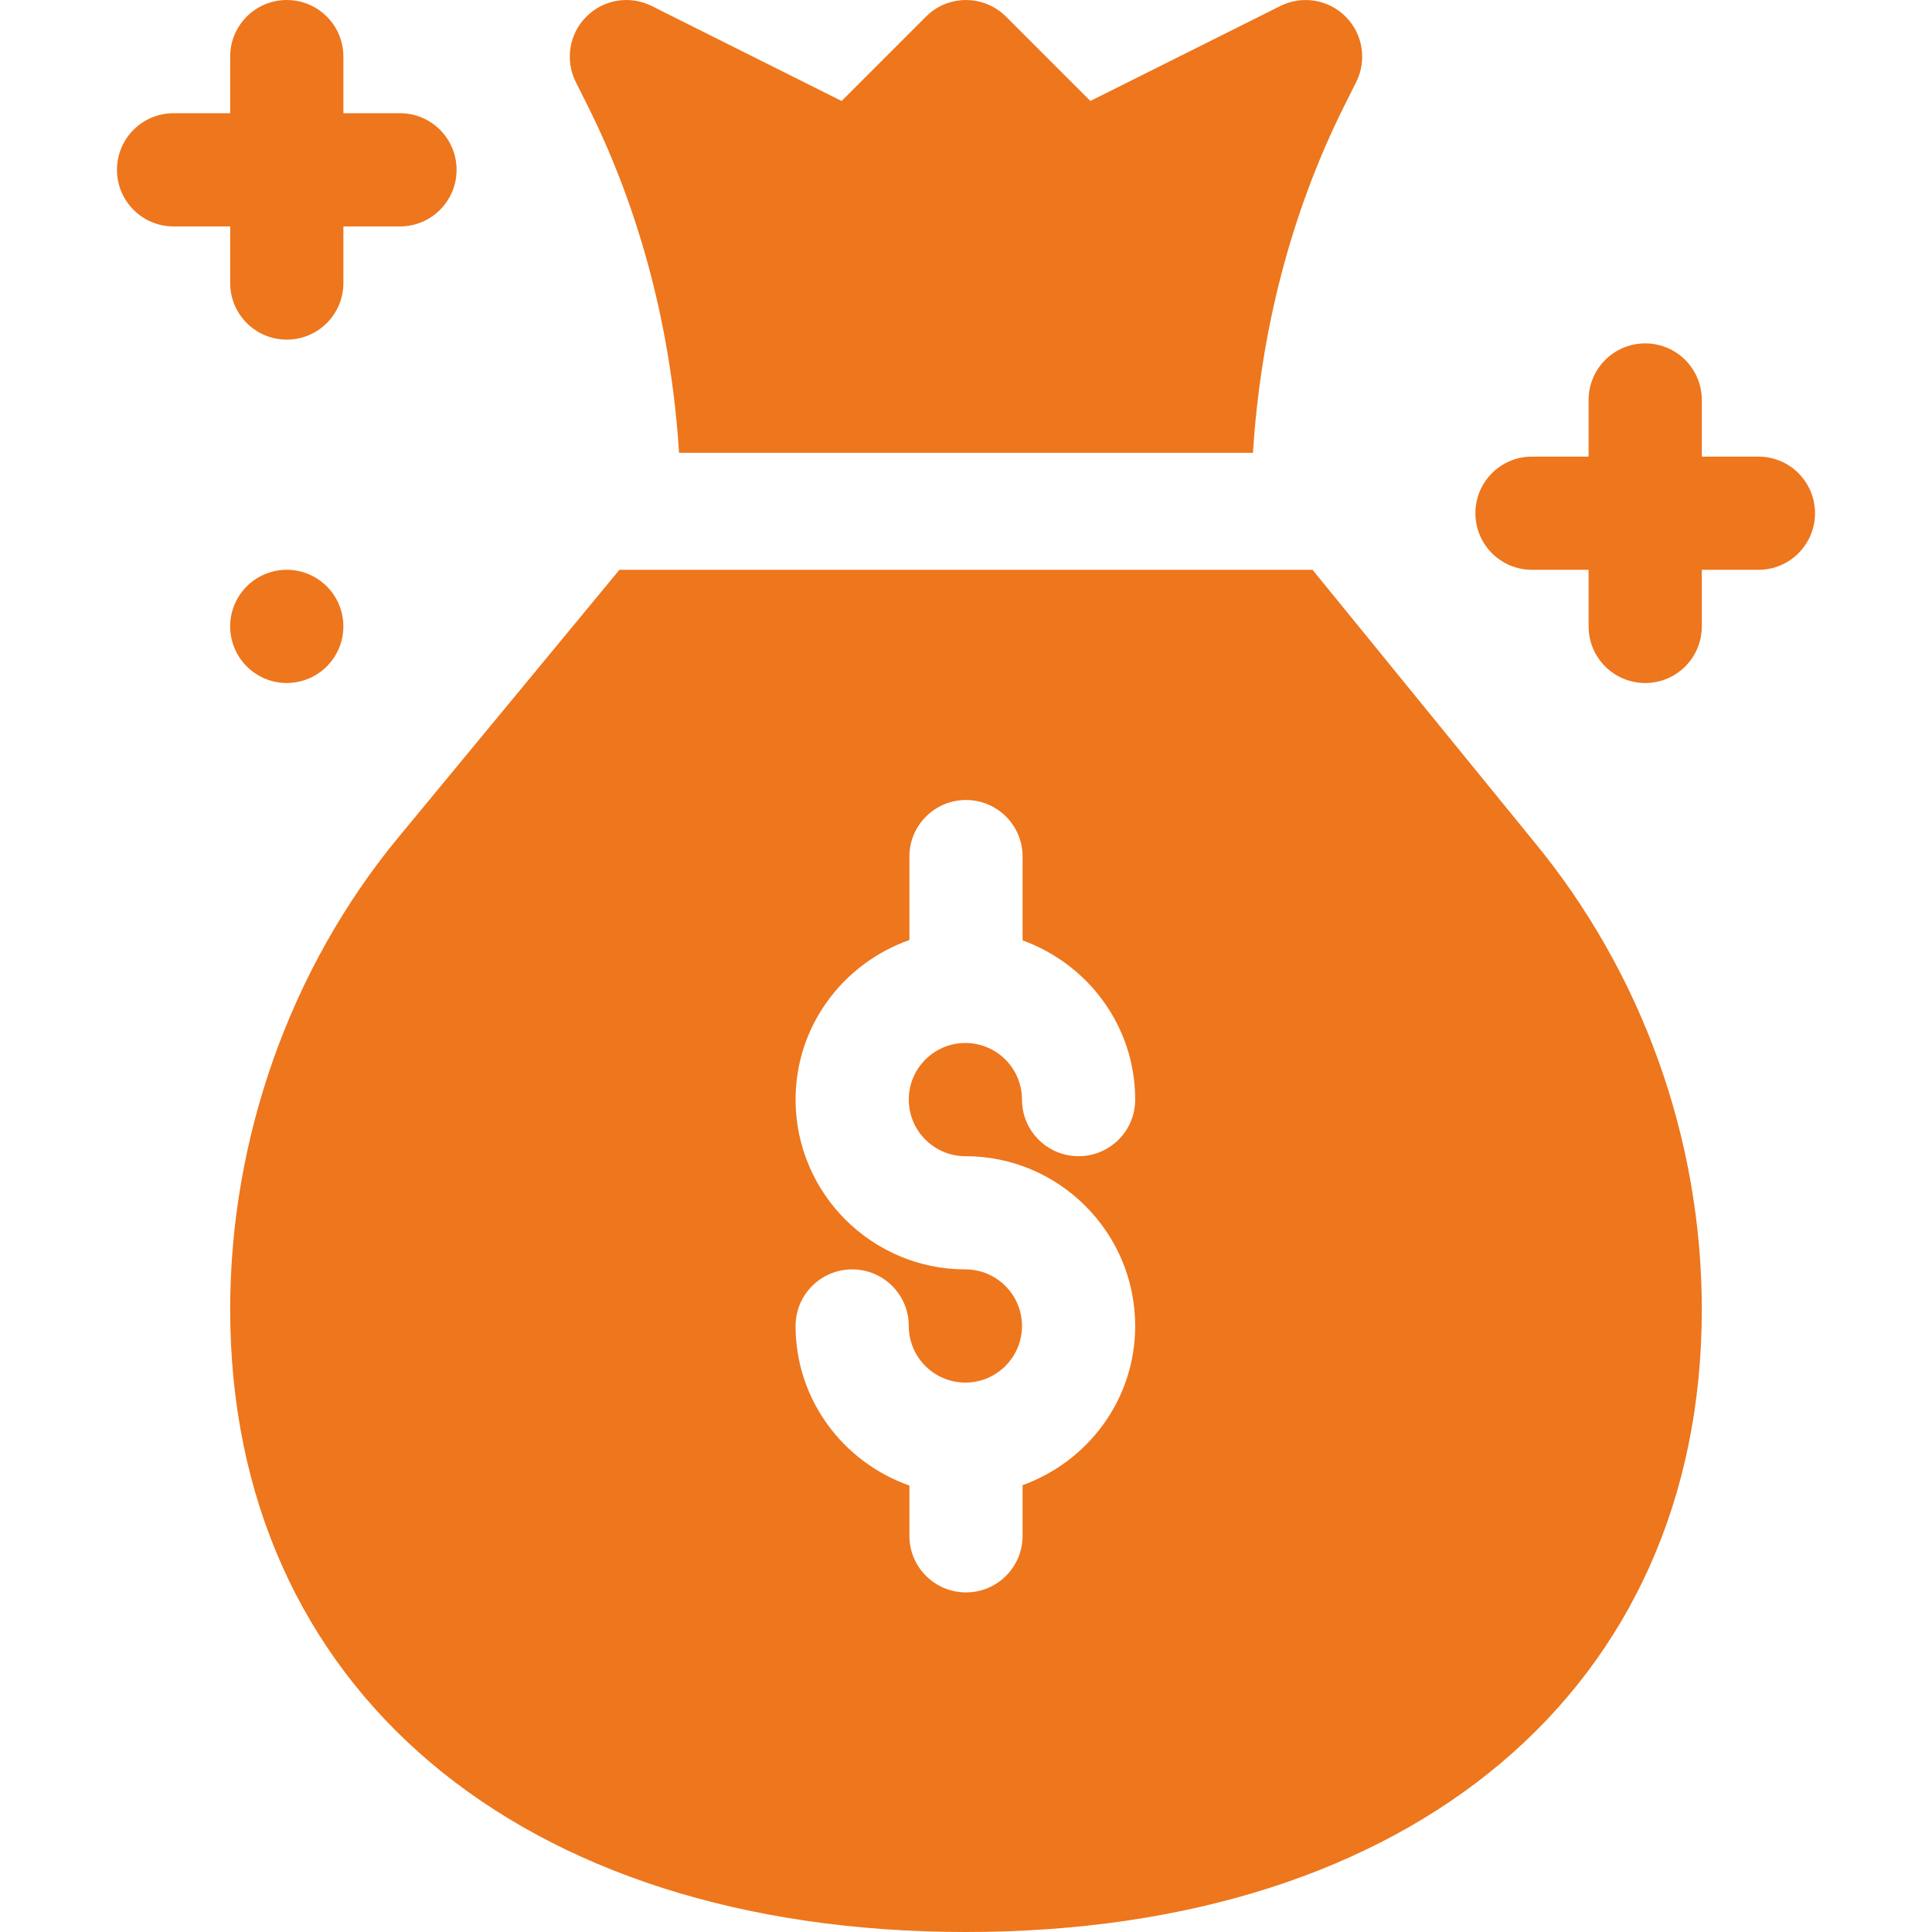 <svg viewBox="-31 0 512 512" xmlns="http://www.w3.org/2000/svg" fill="#ee761c">
  <path d="m52.496 153.012c-7.176-4.145-16.348-1.684-20.488 5.488-4.145 7.176-1.684 16.348 5.488 20.488 7.172 4.145 16.348 1.684 20.488-5.488 4.145-7.176 1.684-16.348-5.488-20.488zm0 0" />
  <path d="m434.996 121.004h-15v-15c0-8.289-6.707-15-15-15-8.289 0-15 6.711-15 15v15h-15c-8.289 0-15 6.711-15 15 0 8.293 6.711 15 15 15h15v15c0 8.289 6.711 15 15 15 8.293 0 15-6.711 15-15v-15h15c8.289 0 15-6.707 15-15 0-8.289-6.711-15-15-15zm0 0" />
  <path d="m30 75.004c0 8.293 6.707 15 15 15 8.289 0 15-6.707 15-15v-15h15c8.289 0 15-6.707 15-15 0-8.289-6.711-15-15-15h-15v-15c0-8.289-6.711-15-15-15-8.293 0-15 6.711-15 15v15h-15c-8.289 0-15 6.711-15 15 0 8.293 6.711 15 15 15h15zm0 0" />
  <path d="m124.746 28.043c14.277 28.562 22.207 60.094 24.203 91.961h152.102c1.992-31.863 9.922-63.398 24.199-91.961l3.164-6.328c2.887-5.77 1.758-12.742-2.812-17.312-4.555-4.57-11.527-5.699-17.312-2.812l-50.332 25.164-22.355-22.352c-5.859-5.859-15.352-5.859-21.211 0l-22.352 22.352-50.332-25.168c-5.801-2.883-12.727-1.77-17.312 2.816-4.57 4.566-5.699 11.539-2.812 17.312zm0 0" />
  <path d="m316.836 151.004h-183.68l-58.566 70.883c-28.754 34.82-44.59 79.895-44.59 125.117 0 100.234 76.539 164.996 194.996 164.996 118.461 0 195-64.762 195-164.996 0-45.223-15.836-89.297-44.605-124.117zm-92 155.395c24.816 0 45 20.184 45 45 0 19.469-12.5 35.926-29.84 42.184v13.422c0 8.289-6.707 15-15 15-8.289 0-14.996-6.711-14.996-15v-13.32c-17.508-6.168-30.164-22.699-30.164-42.285 0-8.293 6.711-15 15-15 8.293 0 15 6.707 15 15 0 8.277 6.727 15 15 15 8.277 0 15-6.723 15-15 0-8.277-6.723-15-15-15-24.812 0-45-20.188-45-45 0-19.59 12.656-36.117 30.164-42.285v-22.109c0-8.289 6.707-15 14.996-15 8.293 0 15 6.711 15 15v22.211c17.34 6.258 29.84 22.715 29.84 42.184 0 8.293-6.707 15-15 15-8.289 0-15-6.707-15-15 0-8.273-6.723-15-15-15-8.273 0-15 6.727-15 15 0 8.277 6.723 15 15 15zm0 0" />
</svg>
